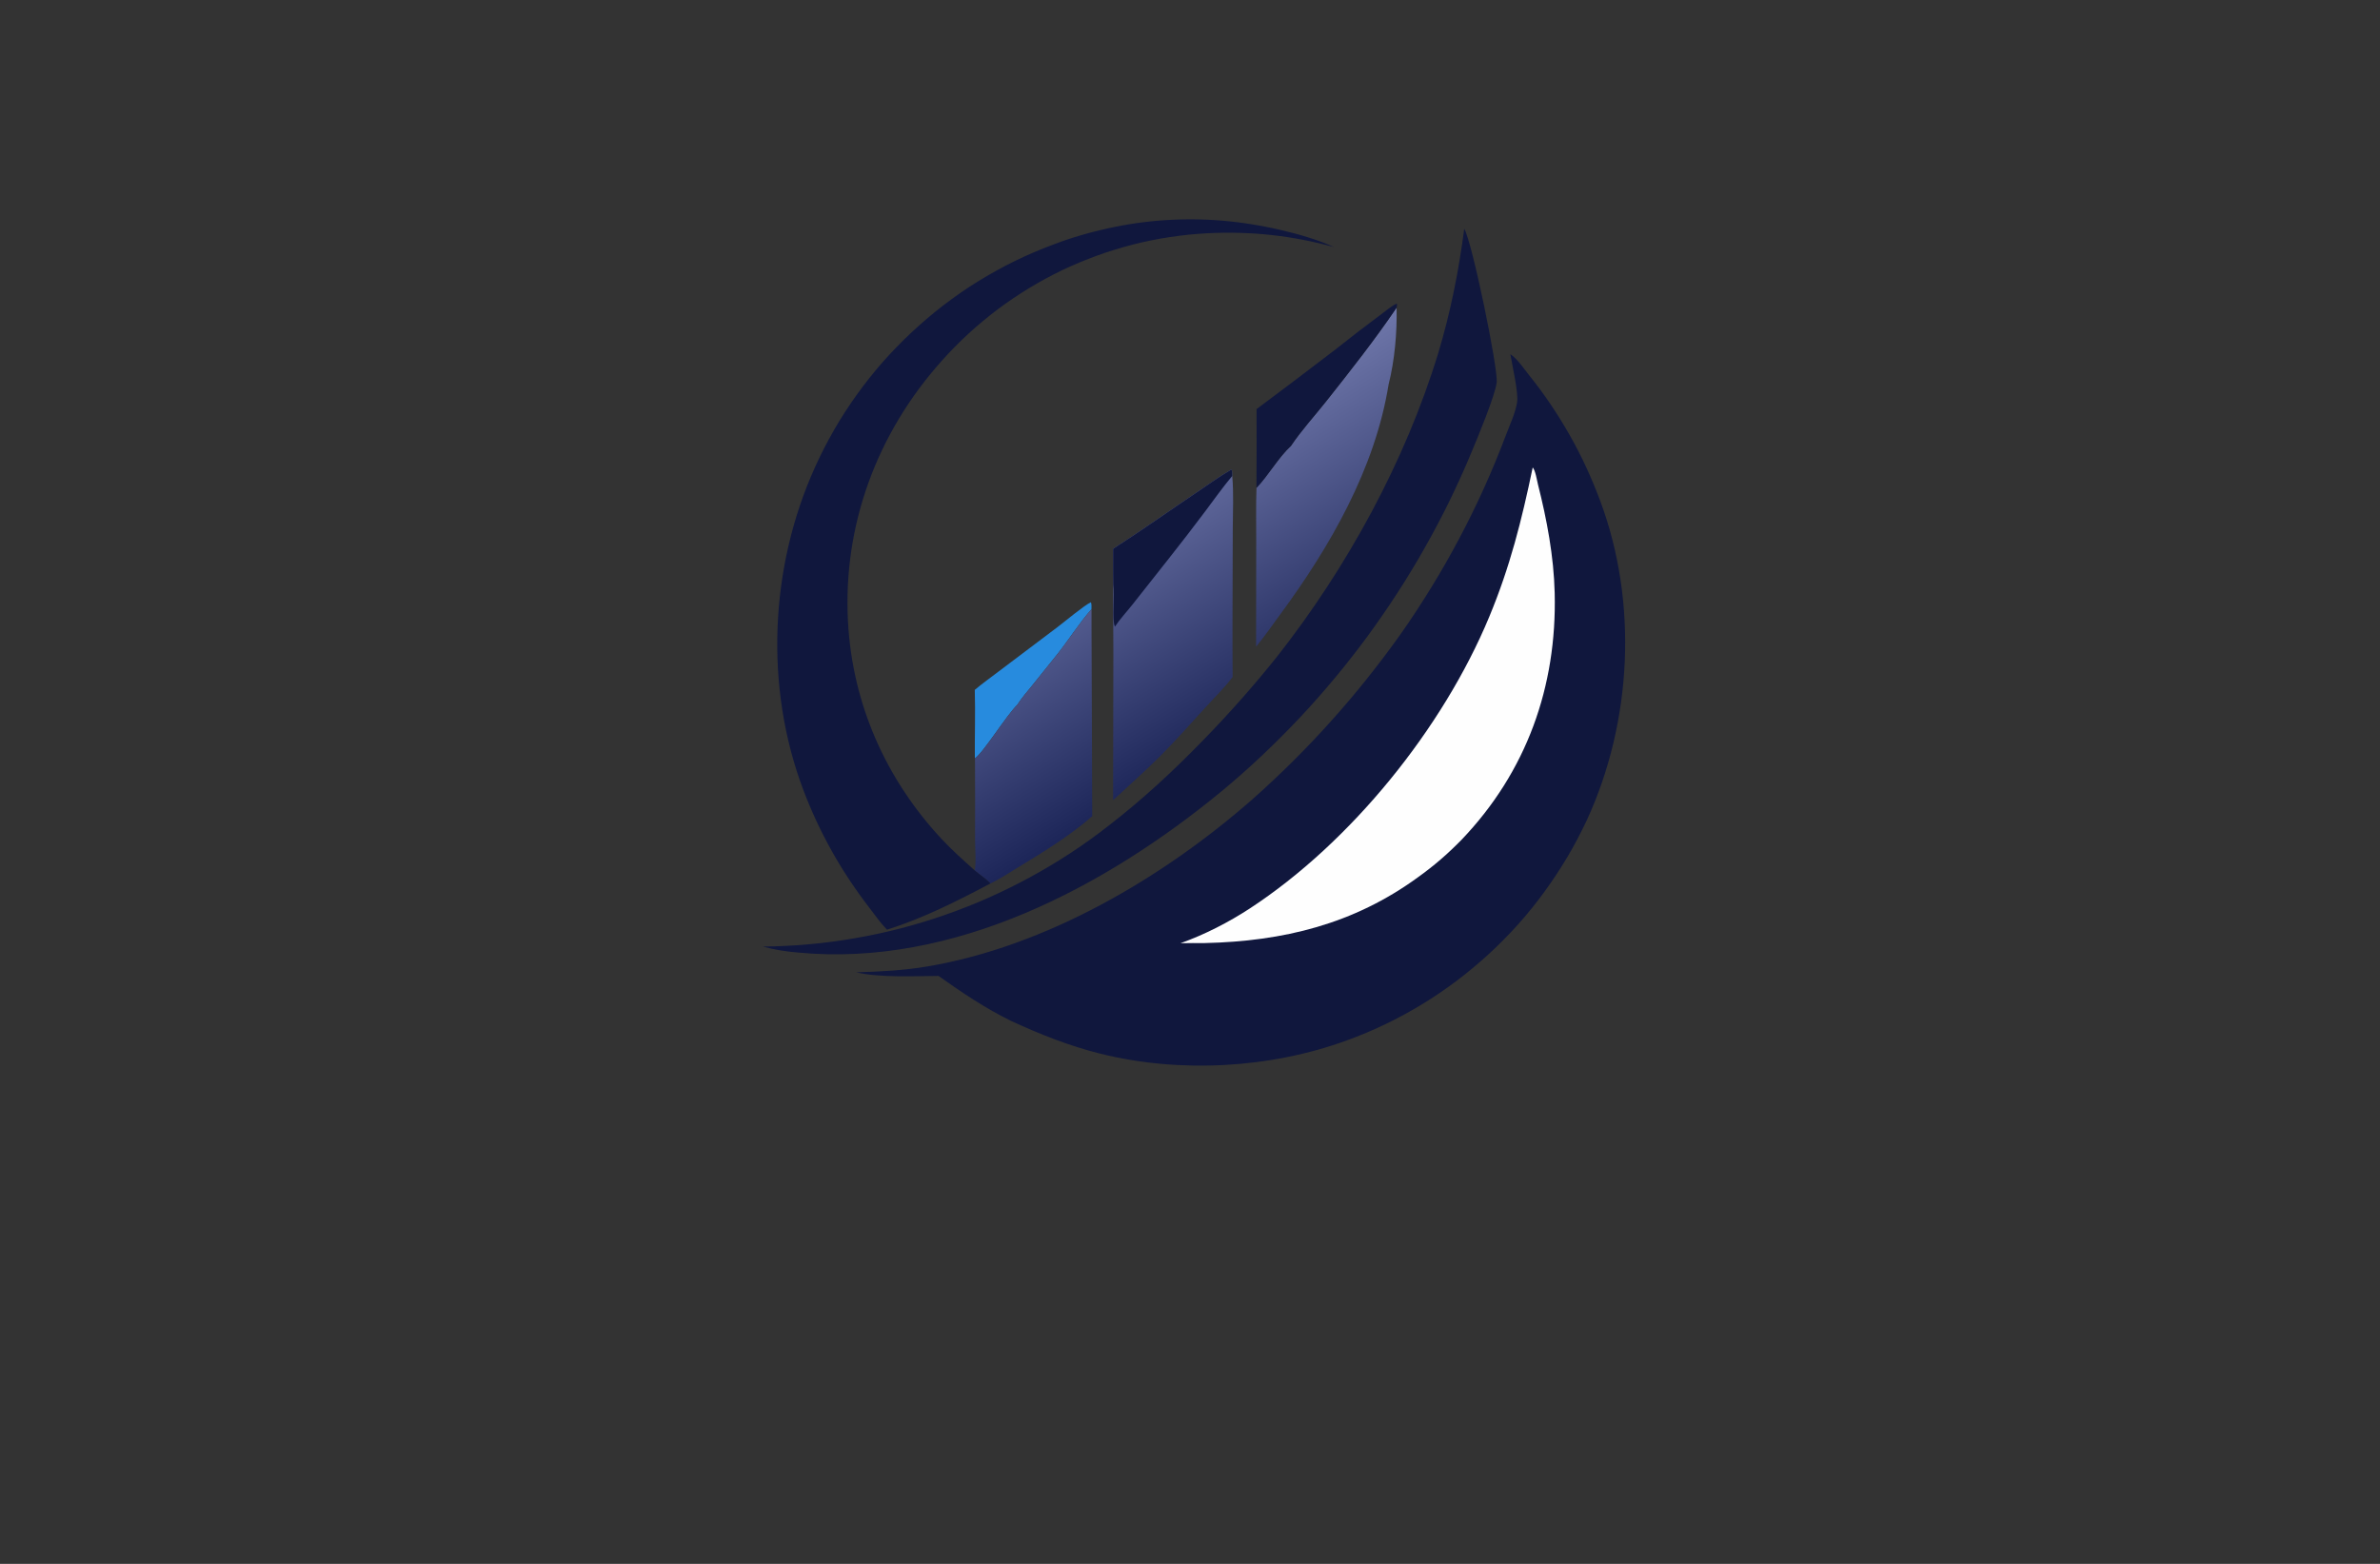 <?xml version="1.0" encoding="utf-8"?>
<!-- Generator: Adobe Illustrator 27.8.1, SVG Export Plug-In . SVG Version: 6.00 Build 0)  -->
<svg version="1.1" xmlns="http://www.w3.org/2000/svg" xmlns:xlink="http://www.w3.org/1999/xlink" x="0px" y="0px"
	 viewBox="0 0 350 230" style="enable-background:new 0 0 350 230;" xml:space="preserve">
<rect x="0" y="0" width="350" height="230" fill="#333333" stroke="none"/>
<style type="text/css">
	.st0{fill:#004963;}
	.st1{fill:#FF0000;}
	.st2{fill:#3300A3;}
	.st3{fill:#089E00;}
	.st4{fill:#000A82;}
	.st5{fill:#1D0042;}
	.st6{fill:#594A02;}
	.st7{fill:#013A4C;}
	.st8{fill:#64E2FF;}
	.st9{fill:#BA00FF;}
	.st10{fill:#009CA0;}
	.st11{fill:#E097FF;}
	.st12{fill:#064F00;}
	.st13{fill:#0096C4;}
	.st14{fill:#003027;}
	.st15{fill:#557EFF;}
	.st16{fill:#66F4FF;}
	.st17{fill:#FC7E00;}
	.st18{fill:#27005E;}
	.st19{fill:#0060F9;}
	.st20{fill:#9FC6FF;}
	.st21{fill:#D7E7FF;}
	.st22{fill:#6600C9;}
	.st23{fill:#4D0089;}
	.st24{fill:#006D70;}
	.st25{fill:#00CCCC;}
	.st26{fill:#610089;}
	.st27{fill:#32004C;}
	.st28{fill:#00FF5B;}
	.st29{fill:#009632;}
	.st30{fill:#004916;}
	.st31{fill:#000650;}
	.st32{fill:url(#SVGID_1_);}
	.st33{fill:url(#SVGID_00000057827076528140691070000017510654147379191468_);}
	.st34{fill:#AAE6CD;}
	.st35{fill:#FA8301;}
	.st36{fill:#F05908;}
	.st37{fill:#FF7D2D;}
	.st38{fill:#05D7A0;}
	.st39{fill:#278BDE;}
	.st40{fill:url(#SVGID_00000105410811886051684360000017796816893910374072_);}
	.st41{fill:#10173D;}
	.st42{fill:#FEFEFE;}
	.st43{fill:url(#SVGID_00000010276061718361874780000014747821140625983640_);}
	.st44{fill:url(#SVGID_00000084502341943049814300000007880213716166156211_);}
	.st45{fill:url(#SVGID_00000115500891917313213190000015411298163495828130_);}
	.st46{fill:#0C63D2;}
	.st47{fill:#5287B5;}
	.st48{fill:#B2B2B2;}
	.st49{fill:#27C0F2;}
	.st50{fill:#047FAA;}
	.st51{fill:#000C2E;}
	.st52{fill:#274867;}
	.st53{fill:#659F61;}
	.st54{fill:#4B7CC3;}
	.st55{fill:#131A49;}
	.st56{fill:url(#SVGID_00000006676897308170390710000001658010078701096595_);}
	.st57{fill:url(#SVGID_00000016039080176667982880000003174824273556566434_);}
	.st58{fill:#03C0E8;}
	.st59{fill:url(#SVGID_00000163757239004080297420000016597534842098926229_);}
	.st60{fill:url(#SVGID_00000160181639481189726530000006266288129351396540_);}
	.st61{fill:url(#SVGID_00000051349882946531770480000011382986003056617889_);}
	.st62{fill:#59BE88;}
	.st63{fill:#FECA6C;}
	.st64{fill:url(#SVGID_00000111902855741625759740000017596971581898781628_);}
	.st65{fill:#305271;}
	.st66{fill:url(#SVGID_00000098195258680173148850000011637115734774016431_);}
	.st67{fill:url(#SVGID_00000035494553158696367180000011996442109319814558_);}
	.st68{fill:url(#SVGID_00000106132635474938301570000010022905507050804864_);}
	.st69{fill:url(#SVGID_00000151535274207084524470000017783956423175165612_);}
	.st70{fill:url(#SVGID_00000163073728330090226450000017597972777795350684_);}
	.st71{fill:url(#SVGID_00000102539538446574756560000000097274501619203499_);}
	.st72{fill:url(#SVGID_00000013890018575489271930000000977911923979946146_);}
	.st73{fill:url(#SVGID_00000177482101955249233490000015941419796277897382_);}
	.st74{fill:url(#SVGID_00000164474371964476102460000009957118367908771257_);}
	.st75{fill:url(#SVGID_00000106851593733865646280000018045928725813200786_);}
	.st76{fill:url(#SVGID_00000088123742378074158720000013769834470826142097_);}
	.st77{fill:url(#SVGID_00000099629563179960872050000001423538294301891986_);}
	.st78{fill:url(#SVGID_00000011004822448395815300000018212110211823746230_);}
	.st79{fill:url(#SVGID_00000168801224303734021990000017598413923370916498_);}
	.st80{fill:url(#SVGID_00000088098894592948574660000008009324906309825448_);}
	.st81{fill:url(#SVGID_00000070831590825292430020000005689276911396062646_);}
	.st82{fill:#099EB4;}
	.st83{fill:url(#SVGID_00000028298609830940298210000004695068097739024571_);}
	.st84{fill:url(#SVGID_00000018227641981205851390000017213493267825725370_);}
	.st85{fill:url(#SVGID_00000162316527900885796850000013264723561182189445_);}
	.st86{fill:#E6FAC3;}
	.st87{fill:#FFF5AF;}
	.st88{fill:#5AA5D7;}
	.st89{fill:#F5D78C;}
	.st90{fill:#EBDCC3;}
	.st91{fill:#0A1419;}
	.st92{fill:#E1FAFA;}
	.st93{fill:#E1F5C3;}
	.st94{fill:#FFB946;}
	.st95{fill:#FFF0C8;}
	.st96{fill:#FFD264;}
	.st97{fill:#48FF9F;}
	.st98{fill:#232323;}
</style>
<g id="Layer_1">
</g>
<g id="Layer_2">
</g>
<g id="Layer_3">
</g>
<g id="Layer_4">
</g>
<g id="Layer_5">
</g>
<g id="Layer_6">
</g>
<g id="Layer_7">
</g>
<g id="Layer_8">
</g>
<g id="Layer_9">
</g>
<g id="Layer_10">
</g>
<g id="Layer_11">
</g>
<g id="Layer_12">
</g>
<g id="Layer_13">
</g>
<g id="Layer_14">
</g>
<g id="Layer_15">
	<g>
		<path class="st39" d="M143.35,101.46c1.1-0.94,2.32-1.79,3.46-2.67l8.7-6.56c1.01-0.76,3.99-3.25,4.92-3.66
			c0.12,0.32,0.08,0.69,0.08,1.03c-1.78,2.01-3.24,4.35-4.9,6.46l-3.8,4.73c-0.74,0.92-1.57,1.85-2.2,2.85
			c-1.61,1.57-5.04,7.11-6.25,7.9C143.33,108.18,143.45,104.82,143.35,101.46z"/>
		<linearGradient id="SVGID_1_" gradientUnits="userSpaceOnUse" x1="185.69" y1="104.754" x2="164.498" y2="70.861">
			<stop  offset="0" style="stop-color:#1D2659"/>
			<stop  offset="1" style="stop-color:#6E76A9"/>
		</linearGradient>
		<path class="st32" d="M189.84,65.59c1.52-2.27,3.47-4.41,5.17-6.55c3.55-4.48,7.16-9.06,10.37-13.79
			c0.08,3.67-0.28,7.76-1.18,11.32c-1.99,12.35-8.61,23.84-15.92,33.78c-1.17,1.59-2.31,3.25-3.56,4.76l0.02-15.24
			c0.01-2.7-0.06-5.43,0.04-8.12C186.54,69.9,187.99,67.28,189.84,65.59z M149.62,103.64c0.63-1,1.46-1.93,2.2-2.85l3.8-4.73
			c1.66-2.12,3.12-4.45,4.9-6.46l0,2.74l0.1,27.7c-3.33,2.92-7.31,5.35-11.09,7.64c-1.26,0.76-2.55,1.64-3.88,2.25
			c-0.64-0.71-1.58-1.27-2.31-1.91c0.24-1.16,0.05-3.25,0.05-4.51c0.02-3.99,0.01-7.97-0.01-11.96
			C144.58,110.75,148.01,105.21,149.62,103.64z M149.62,103.64c0.63-1,1.46-1.93,2.2-2.85l3.8-4.73c1.66-2.12,3.12-4.45,4.9-6.46
			l0,2.74c-0.01-0.03-0.03-0.07-0.04-0.1c-0.21-0.62-0.02-1.19-0.21-1.8c-0.28,0.05-0.55,0.47-0.72,0.71
			c-0.4,0.56-0.73,1.01-0.74,1.72c-0.02,0.92-0.87,2.36-1.4,3.1c-0.76,1.08-2.03,2-2.96,2.95c-1.37,1.4-2.58,2.96-4.03,4.27
			C150.16,103.42,149.96,103.56,149.62,103.64z M163.69,80.71c4.15-2.66,8.18-5.53,12.27-8.28c1.69-1.14,3.37-2.36,5.13-3.38
			c0.15,0.22,0.11,0.67,0.12,0.95c0.23,2.53,0.09,5.18,0.08,7.72l-0.04,13.39c-0.01,2.82,0,5.64,0.02,8.46
			c-1.24,1.63-2.8,3.15-4.18,4.67c-2.11,2.32-4.2,4.68-6.42,6.91c-2.24,2.25-4.65,4.37-6.98,6.53l0.04-21.8
			c0-3.29-0.06-6.59-0.01-9.88C163.67,84.23,163.7,82.47,163.69,80.71z"/>
		<path class="st41" d="M184.79,60.17c3.89-2.9,7.76-5.83,11.61-8.78c2.19-1.75,4.42-3.46,6.67-5.13c0.73-0.54,1.52-1.24,2.33-1.61
			c0.1,0.2,0.02,0.39-0.02,0.6c-3.21,4.73-6.82,9.31-10.37,13.79c-1.7,2.15-3.66,4.28-5.17,6.55c-1.84,1.69-3.29,4.31-5.07,6.17
			C184.8,67.89,184.81,64.03,184.79,60.17z M163.69,80.71c4.15-2.66,8.18-5.53,12.27-8.28c1.69-1.14,3.37-2.36,5.13-3.38
			c0.15,0.22,0.11,0.67,0.12,0.95c-1.43,1.71-2.72,3.53-4.06,5.32c-1.76,2.34-3.55,4.66-5.37,6.96l-5.27,6.67
			c-0.83,1.05-1.82,2.1-2.55,3.21c-0.46-0.87-0.01-4.82-0.24-6.17C163.67,84.23,163.7,82.47,163.69,80.71z M215.33,33.65
			c1.14,1.86,5,20.54,4.77,22.6c-0.21,1.88-2.9,8.36-3.74,10.35c-0.25,0.6-0.5,1.2-0.76,1.79c-0.26,0.6-0.52,1.19-0.79,1.78
			s-0.54,1.18-0.82,1.77c-0.28,0.59-0.56,1.17-0.84,1.76c-0.29,0.58-0.58,1.17-0.87,1.74c-0.29,0.58-0.59,1.16-0.9,1.73
			c-0.3,0.58-0.61,1.15-0.92,1.72c-0.31,0.57-0.63,1.14-0.95,1.7c-0.32,0.57-0.64,1.13-0.97,1.69c-0.33,0.56-0.66,1.12-1,1.67
			c-0.34,0.56-0.68,1.11-1.02,1.66c-0.35,0.55-0.69,1.1-1.05,1.64c-0.35,0.55-0.71,1.09-1.07,1.63c-0.36,0.54-0.73,1.08-1.1,1.61
			c-0.37,0.53-0.74,1.07-1.12,1.6c-0.38,0.53-0.76,1.05-1.14,1.58c-0.39,0.52-0.78,1.04-1.17,1.56c-0.39,0.52-0.79,1.03-1.19,1.54
			c-0.4,0.51-0.81,1.02-1.21,1.52c-0.41,0.51-0.82,1.01-1.24,1.51c-0.42,0.5-0.84,0.99-1.26,1.49c-0.42,0.49-0.85,0.98-1.28,1.47
			c-0.43,0.49-0.87,0.97-1.3,1.45c-0.44,0.48-0.88,0.96-1.33,1.43c-0.45,0.47-0.89,0.94-1.35,1.41c-0.45,0.47-0.91,0.93-1.37,1.39
			c-0.46,0.46-0.92,0.92-1.39,1.37c-0.47,0.45-0.94,0.9-1.41,1.35c-0.47,0.45-0.95,0.89-1.43,1.33c-0.48,0.44-0.96,0.87-1.45,1.3
			c-0.49,0.43-0.98,0.86-1.47,1.28c-0.49,0.42-0.99,0.84-1.49,1.26c-17.12,14.11-39.47,25.96-62.34,23.76
			c-1.69-0.13-3.53-0.42-5.17-0.88c0.57-0.01,1.14-0.02,1.71-0.03c0.57-0.02,1.14-0.04,1.71-0.07c0.57-0.03,1.14-0.06,1.71-0.1
			c0.57-0.04,1.14-0.09,1.7-0.14c0.57-0.05,1.13-0.11,1.7-0.17c0.57-0.06,1.13-0.13,1.7-0.21c0.56-0.07,1.13-0.16,1.69-0.24
			c0.56-0.09,1.12-0.18,1.69-0.28c0.56-0.1,1.12-0.2,1.68-0.31c0.56-0.11,1.12-0.22,1.67-0.34c0.56-0.12,1.11-0.25,1.67-0.38
			c0.55-0.13,1.11-0.27,1.66-0.41c0.55-0.14,1.1-0.29,1.65-0.45c0.55-0.15,1.09-0.31,1.64-0.48c0.54-0.17,1.09-0.34,1.63-0.51
			c0.54-0.18,1.08-0.36,1.62-0.55c0.54-0.19,1.07-0.38,1.61-0.58c0.53-0.2,1.07-0.4,1.59-0.61s1.06-0.42,1.58-0.64
			c0.53-0.22,1.05-0.45,1.57-0.68c0.52-0.23,1.04-0.47,1.55-0.71c0.52-0.24,1.03-0.49,1.54-0.74c0.51-0.25,1.02-0.51,1.52-0.77
			c0.51-0.26,1.01-0.53,1.51-0.8c0.5-0.27,1-0.55,1.49-0.83c0.49-0.28,0.99-0.57,1.47-0.86c0.49-0.29,0.97-0.59,1.46-0.89
			c0.48-0.3,0.96-0.61,1.44-0.92c0.48-0.31,0.95-0.63,1.42-0.95c0.47-0.32,0.94-0.65,1.4-0.98c0.46-0.33,0.92-0.67,1.38-1.01
			c0.46-0.34,0.91-0.69,1.36-1.04c5.02-3.86,9.61-8.12,14.02-12.66c3.83-3.93,7.46-8.03,10.89-12.32
			c10.28-13.08,18.83-28.69,23.69-44.63C213.32,45.92,214.52,39.85,215.33,33.65z M130.44,136.73c-0.94-0.97-1.74-2.11-2.56-3.18
			c-4.12-5.34-7.35-11.05-9.74-17.36c-5.74-15.18-4.95-32.77,1.73-47.52c0.21-0.47,0.43-0.93,0.65-1.39
			c0.22-0.46,0.45-0.92,0.68-1.37c0.23-0.46,0.47-0.91,0.72-1.36c0.24-0.45,0.5-0.9,0.75-1.34c0.26-0.44,0.52-0.88,0.78-1.32
			c0.27-0.44,0.54-0.87,0.82-1.3c0.28-0.43,0.56-0.86,0.85-1.28c0.29-0.42,0.58-0.84,0.88-1.26c0.3-0.42,0.6-0.83,0.91-1.24
			c0.31-0.41,0.62-0.81,0.94-1.21c0.32-0.4,0.64-0.8,0.97-1.19c0.33-0.39,0.66-0.78,1-1.17c0.34-0.38,0.68-0.76,1.03-1.14
			c0.35-0.38,0.7-0.75,1.06-1.11c0.36-0.37,0.72-0.73,1.08-1.09c0.37-0.36,0.73-0.71,1.11-1.06c0.37-0.35,0.75-0.69,1.13-1.03
			c0.38-0.34,0.77-0.68,1.16-1.01c0.39-0.33,0.79-0.66,1.18-0.98c0.4-0.32,0.8-0.64,1.21-0.95c0.41-0.31,0.82-0.62,1.23-0.92
			c0.41-0.3,0.83-0.6,1.25-0.89c0.42-0.29,0.85-0.58,1.27-0.86c0.43-0.28,0.86-0.55,1.3-0.82c0.44-0.27,0.87-0.53,1.32-0.79
			c0.44-0.26,0.89-0.51,1.33-0.76c0.45-0.25,0.9-0.49,1.35-0.73c0.45-0.24,0.91-0.47,1.37-0.69c0.46-0.23,0.92-0.44,1.39-0.66
			c0.46-0.21,0.93-0.42,1.4-0.62c0.47-0.2,0.94-0.4,1.42-0.59c0.47-0.19,0.95-0.38,1.43-0.55c0.33-0.13,0.66-0.25,0.99-0.37
			c0.33-0.12,0.67-0.24,1-0.35s0.67-0.22,1.01-0.33c0.34-0.11,0.67-0.21,1.01-0.31c0.34-0.1,0.68-0.2,1.02-0.29
			c0.34-0.09,0.68-0.19,1.02-0.27c0.34-0.09,0.69-0.17,1.03-0.25c0.34-0.08,0.69-0.16,1.03-0.24c0.35-0.08,0.69-0.15,1.04-0.22
			c0.35-0.07,0.69-0.13,1.04-0.2s0.7-0.12,1.04-0.18c0.35-0.06,0.7-0.11,1.05-0.16c0.35-0.05,0.7-0.1,1.05-0.14
			c0.35-0.04,0.7-0.08,1.05-0.12c0.35-0.04,0.7-0.07,1.06-0.1c0.35-0.03,0.7-0.06,1.06-0.08c0.35-0.02,0.71-0.04,1.06-0.06
			c0.35-0.02,0.71-0.03,1.06-0.04c0.35-0.01,0.71-0.02,1.06-0.02c0.35,0,0.71,0,1.06,0c0.35,0,0.71,0.01,1.06,0.02
			c0.35,0.01,0.71,0.02,1.06,0.04c0.35,0.02,0.71,0.04,1.06,0.06c0.35,0.02,0.71,0.05,1.06,0.08c0.35,0.03,0.7,0.06,1.06,0.1
			c0.35,0.04,0.7,0.07,1.05,0.12c0.35,0.04,0.7,0.09,1.05,0.14c0.35,0.05,0.7,0.1,1.05,0.16c0.35,0.06,0.7,0.11,1.05,0.18
			c0.35,0.06,0.7,0.13,1.04,0.19c0.35,0.07,0.69,0.14,1.04,0.21c0.35,0.07,0.69,0.15,1.03,0.23c2.71,0.63,5.45,1.4,7.99,2.55
			c-0.75-0.21-1.51-0.4-2.27-0.58c-0.76-0.18-1.52-0.34-2.29-0.49c-0.77-0.15-1.54-0.28-2.31-0.4c-0.77-0.12-1.55-0.22-2.32-0.3
			c-0.78-0.09-1.55-0.16-2.33-0.21c-0.78-0.05-1.56-0.09-2.34-0.11c-0.78-0.02-1.56-0.03-2.34-0.02c-0.78,0.01-1.56,0.03-2.34,0.07
			c-0.46,0.02-0.93,0.05-1.39,0.09c-0.46,0.03-0.92,0.08-1.39,0.12c-0.46,0.05-0.92,0.1-1.38,0.16c-0.46,0.06-0.92,0.12-1.38,0.19
			c-0.46,0.07-0.92,0.14-1.37,0.22c-0.46,0.08-0.91,0.17-1.37,0.26c-0.45,0.09-0.91,0.19-1.36,0.29c-0.45,0.1-0.9,0.21-1.35,0.33
			c-0.45,0.11-0.9,0.23-1.34,0.36c-0.45,0.13-0.89,0.26-1.33,0.39c-0.44,0.14-0.88,0.28-1.32,0.42c-0.44,0.15-0.88,0.3-1.31,0.46
			c-0.44,0.16-0.87,0.32-1.3,0.49c-0.43,0.17-0.86,0.34-1.29,0.52c-0.43,0.18-0.85,0.36-1.28,0.55c-0.42,0.19-0.84,0.38-1.26,0.58
			c-0.42,0.2-0.83,0.41-1.25,0.62c-0.41,0.21-0.82,0.43-1.23,0.65c-0.41,0.22-0.81,0.45-1.22,0.68c-0.4,0.23-0.8,0.47-1.2,0.71
			c-0.4,0.24-0.79,0.49-1.18,0.74c-0.39,0.25-0.78,0.51-1.16,0.76c-0.38,0.26-0.76,0.52-1.14,0.79c-0.38,0.27-0.75,0.54-1.12,0.82
			c-0.37,0.28-0.74,0.56-1.1,0.85c-0.36,0.29-0.72,0.58-1.08,0.88c-0.36,0.3-0.71,0.6-1.06,0.9c-0.35,0.31-0.69,0.61-1.04,0.93
			c-0.34,0.31-0.68,0.63-1.01,0.95c-0.33,0.32-0.66,0.65-0.99,0.98c-0.33,0.33-0.65,0.66-0.96,1c-0.32,0.34-0.63,0.68-0.94,1.03
			c-9.53,10.61-14.62,24.19-13.83,38.49c0.66,12.02,5.55,23.06,13.74,31.86c1.54,1.65,3.22,3.15,4.9,4.65
			c0.73,0.64,1.67,1.21,2.31,1.91C140.69,132.56,135.81,135.03,130.44,136.73z M222.11,52.09c1.04,0.69,1.96,2.09,2.74,3.07
			c0.56,0.69,1.1,1.4,1.63,2.11c0.53,0.72,1.04,1.44,1.54,2.18c0.5,0.74,0.98,1.48,1.45,2.24c0.47,0.76,0.92,1.52,1.36,2.29
			c0.44,0.77,0.86,1.56,1.27,2.35c0.41,0.79,0.8,1.59,1.17,2.4c0.37,0.81,0.73,1.62,1.07,2.44c0.34,0.82,0.67,1.65,0.98,2.48
			c5.59,14.95,4.7,32.51-1.96,46.97c-0.22,0.46-0.44,0.93-0.67,1.38c-0.23,0.46-0.46,0.91-0.7,1.37c-0.24,0.45-0.48,0.9-0.73,1.35
			c-0.25,0.45-0.51,0.89-0.77,1.33c-0.26,0.44-0.53,0.88-0.8,1.31c-0.27,0.43-0.55,0.87-0.83,1.29c-0.28,0.43-0.57,0.85-0.86,1.27
			c-0.29,0.42-0.59,0.84-0.89,1.25c-0.3,0.41-0.61,0.82-0.92,1.23c-0.31,0.41-0.63,0.81-0.95,1.21c-0.32,0.4-0.65,0.79-0.98,1.18
			c-0.33,0.39-0.67,0.78-1.01,1.16c-0.34,0.38-0.69,0.76-1.04,1.13c-0.35,0.37-0.71,0.74-1.07,1.11c-0.36,0.36-0.72,0.72-1.09,1.08
			c-0.37,0.36-0.74,0.71-1.12,1.05c-0.38,0.35-0.76,0.69-1.14,1.02c-0.39,0.34-0.78,0.67-1.17,1c-0.39,0.33-0.79,0.65-1.19,0.97
			c-0.4,0.32-0.81,0.63-1.22,0.94c-0.41,0.31-0.82,0.61-1.24,0.91c-0.42,0.3-0.84,0.59-1.26,0.88c-0.42,0.29-0.85,0.57-1.28,0.85
			c-0.43,0.28-0.87,0.55-1.3,0.81c-0.44,0.27-0.88,0.53-1.32,0.78c-0.44,0.26-0.89,0.5-1.34,0.75c-0.45,0.24-0.9,0.48-1.36,0.72
			c-0.46,0.23-0.92,0.46-1.38,0.68c-0.46,0.22-0.93,0.44-1.39,0.65c-0.47,0.21-0.94,0.42-1.41,0.61c-0.47,0.2-0.95,0.39-1.42,0.58
			c-0.48,0.19-0.96,0.37-1.44,0.54c-11.26,4.13-24.56,4.86-36.2,1.97c-4.6-1.14-8.89-2.85-13.18-4.83
			c-3.78-1.85-7.26-4.19-10.67-6.62c-3.49,0.03-8.74,0.28-12.1-0.53c3.52-0.1,6.96-0.27,10.44-0.86
			c17.48-2.94,34.69-13.05,47.87-24.63c2.03-1.8,4-3.66,5.93-5.57c1.92-1.91,3.79-3.88,5.6-5.9c1.81-2.02,3.57-4.09,5.26-6.21
			c1.69-2.12,3.33-4.28,4.9-6.49c0.8-1.13,1.58-2.28,2.34-3.44c0.76-1.16,1.5-2.33,2.23-3.51c0.72-1.18,1.43-2.37,2.12-3.58
			c0.69-1.2,1.35-2.42,2-3.64c0.65-1.22,1.28-2.46,1.89-3.7c0.61-1.24,1.2-2.5,1.77-3.76c0.57-1.26,1.12-2.53,1.65-3.82
			c0.53-1.28,1.04-2.57,1.53-3.87c0.57-1.53,1.42-3.28,1.66-4.9C223.3,57.66,222.39,53.75,222.11,52.09z"/>
		<path class="st42" d="M225.4,68.75c0.4,0.46,0.61,1.83,0.76,2.45c1.32,5.21,2.34,10.63,2.47,16.01
			c0.34,13.76-4.14,26.31-13.71,36.31c-0.99,1.01-2.01,1.98-3.08,2.9c-1.07,0.92-2.18,1.79-3.33,2.61
			c-9.45,6.89-19.81,9.41-31.36,9.67c-1.18-0.01-2.36,0-3.54,0.02c3.53-1.26,7.03-3.05,10.17-5.1c14.87-9.72,28.41-26.5,35.22-42.89
			C222.08,83.32,223.77,76.55,225.4,68.75z"/>
	</g>
</g>
</svg>
